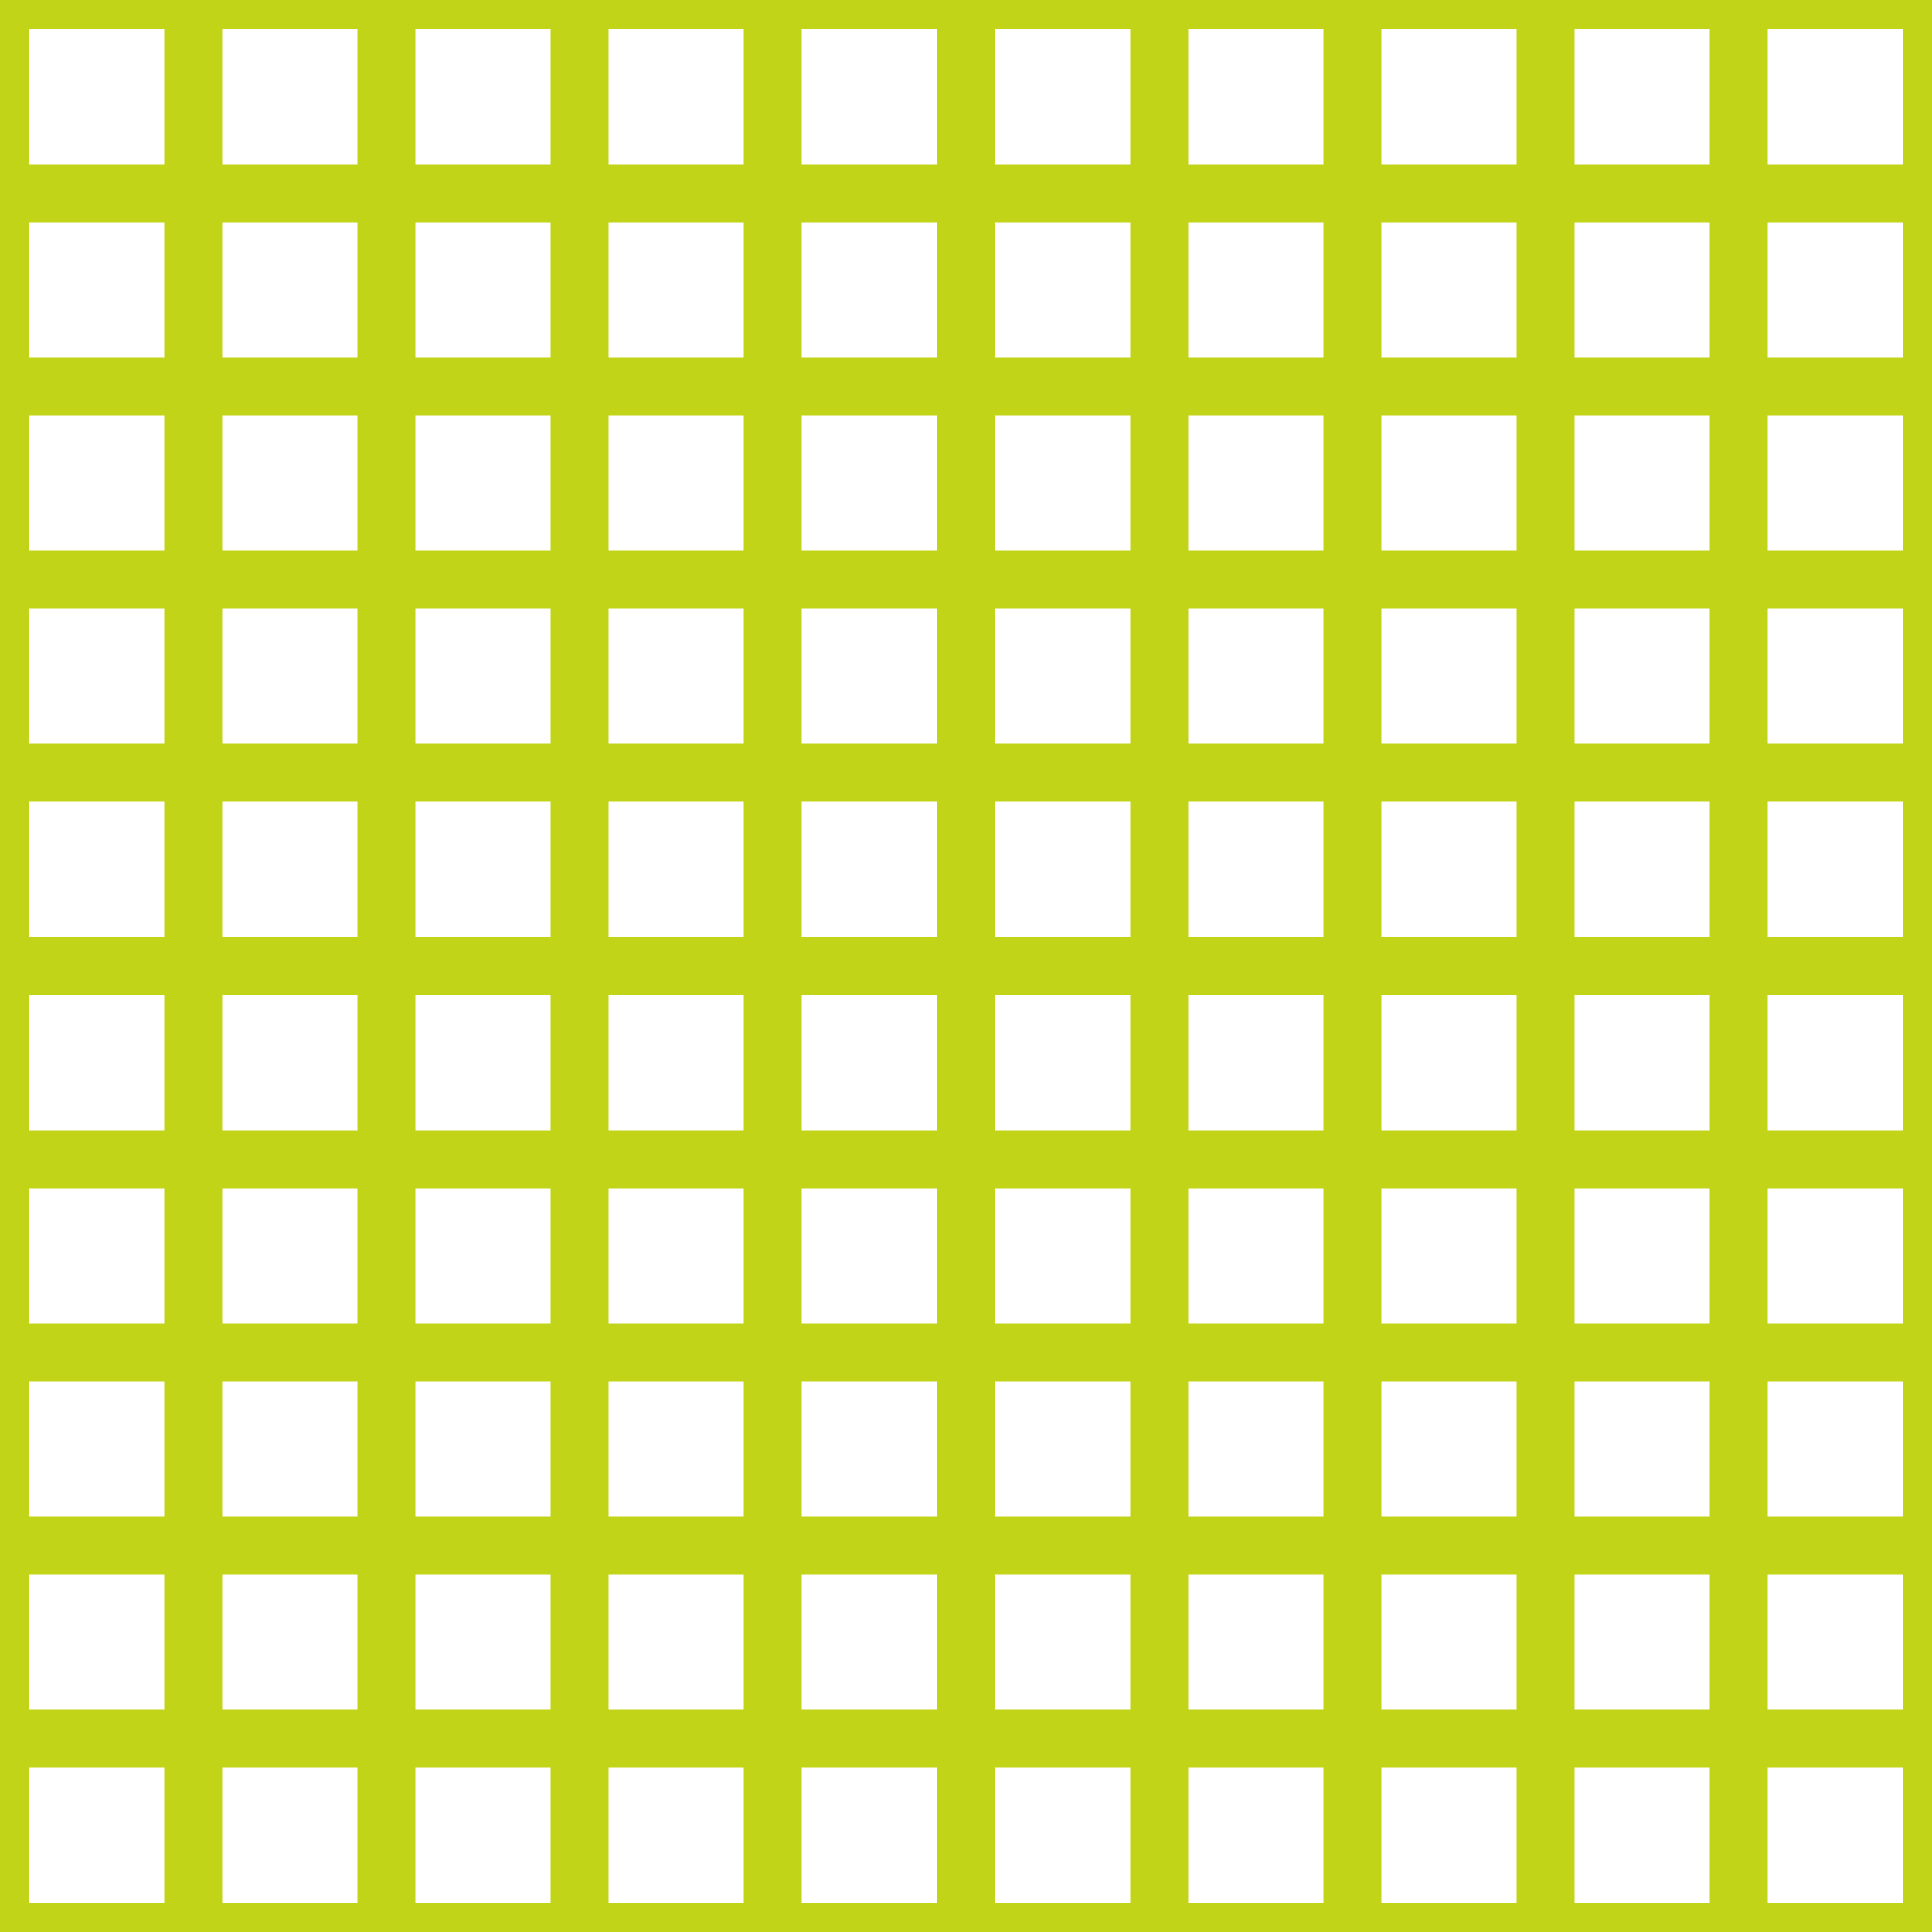 <?xml version='1.0' encoding='UTF-8'?>
<svg xmlns='http://www.w3.org/2000/svg' xmlns:xlink='http://www.w3.org/1999/xlink' style='isolation:isolate' viewBox='0 0 200 200' width='200' height='200'>
<line x1='0' y1='0' x2='0' y2='200' stroke-width='6' stroke='#C2D417' />
<line x1='20' y1='0' x2='20' y2='200' stroke-width='6' stroke='#C2D417' />
<line x1='40' y1='0' x2='40' y2='200' stroke-width='6' stroke='#C2D417' />
<line x1='60' y1='0' x2='60' y2='200' stroke-width='6' stroke='#C2D417' />
<line x1='80' y1='0' x2='80' y2='200' stroke-width='6' stroke='#C2D417' />
<line x1='100' y1='0' x2='100' y2='200' stroke-width='6' stroke='#C2D417' />
<line x1='120' y1='0' x2='120' y2='200' stroke-width='6' stroke='#C2D417' />
<line x1='140' y1='0' x2='140' y2='200' stroke-width='6' stroke='#C2D417' />
<line x1='160' y1='0' x2='160' y2='200' stroke-width='6' stroke='#C2D417' />
<line x1='180' y1='0' x2='180' y2='200' stroke-width='6' stroke='#C2D417' />
<line x1='200' y1='0' x2='200' y2='200' stroke-width='6' stroke='#C2D417' />
<line x1='0' y1='0' x2='200' y2='0' stroke-width='6' stroke='#C2D417' />
<line x1='0' y1='20' x2='200' y2='20' stroke-width='6' stroke='#C2D417' />
<line x1='0' y1='40' x2='200' y2='40' stroke-width='6' stroke='#C2D417' />
<line x1='0' y1='60' x2='200' y2='60' stroke-width='6' stroke='#C2D417' />
<line x1='0' y1='80' x2='200' y2='80' stroke-width='6' stroke='#C2D417' />
<line x1='0' y1='100' x2='200' y2='100' stroke-width='6' stroke='#C2D417' />
<line x1='0' y1='120' x2='200' y2='120' stroke-width='6' stroke='#C2D417' />
<line x1='0' y1='140' x2='200' y2='140' stroke-width='6' stroke='#C2D417' />
<line x1='0' y1='160' x2='200' y2='160' stroke-width='6' stroke='#C2D417' />
<line x1='0' y1='180' x2='200' y2='180' stroke-width='6' stroke='#C2D417' />
<line x1='0' y1='200' x2='200' y2='200' stroke-width='6' stroke='#C2D417' />
</svg>
